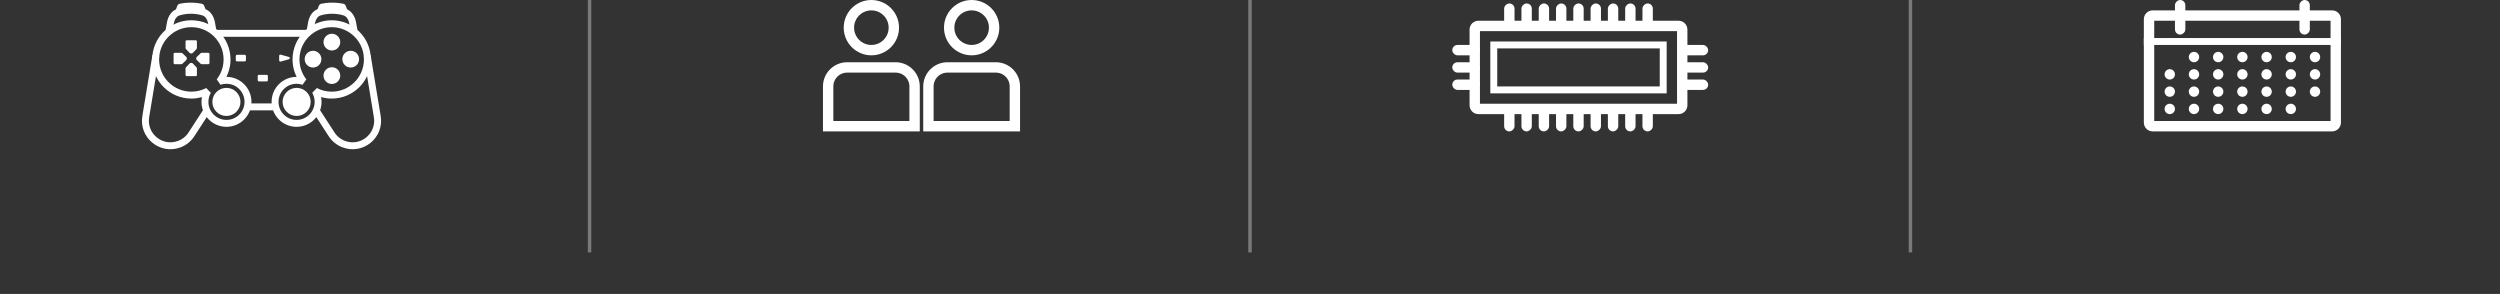 <svg width="723" height="85" viewBox="0 0 723 85" fill="none" xmlns="http://www.w3.org/2000/svg">
<rect x="0" y="0" width="723" height="85" fill="#333333" stroke="none"/>
<g id="gamemeta">
<g id="GAME DETAILS">
<g id="ICON DIVIDERS" opacity="0.351">
<rect id="Rectangle" x="170" width="1" height="73" fill="white"/>
<rect id="Rectangle_2" x="361" width="1" height="73" fill="white"/>
<rect id="Rectangle_3" x="552" width="1" height="73" fill="white"/>
</g>
<g id="MD_LBL_PLAYERS INFO">
<g id="PLAYERS - ICON">
<path id="Oval" d="M258.5 8C258.5 11.59 255.59 14.5 252 14.5C248.41 14.5 245.5 11.59 245.5 8C245.5 4.41 248.41 1.5 252 1.5C255.59 1.5 258.5 4.41 258.5 8Z" stroke="white" stroke-width="3"/>
<path id="Rectangle_4" d="M245 19.5H259C262.038 19.5 264.5 21.962 264.5 25V36.5H239.5V25C239.5 21.962 241.962 19.5 245 19.5Z" stroke="white" stroke-width="3"/>
<path id="Oval_2" d="M287.5 8C287.5 11.59 284.59 14.5 281 14.5C277.41 14.5 274.5 11.59 274.5 8C274.5 4.41 277.41 1.5 281 1.5C284.59 1.5 287.5 4.41 287.5 8Z" stroke="white" stroke-width="3"/>
<path id="Rectangle_5" d="M274 19.5H288C291.038 19.5 293.5 21.962 293.5 25V36.5H268.5V25C268.5 21.962 270.962 19.5 274 19.5Z" stroke="white" stroke-width="3"/>
</g>
</g>
<g id="MD_DEVELOPER INFO">
<g id="PROCESSOR - ICON">
<g id="Group 51">
<rect id="Rectangle_6" x="420" y="13" width="8" height="3" rx="1.5" fill="white"/>
<rect id="Rectangle_7" x="420" y="18" width="8" height="3" rx="1.5" fill="white"/>
<rect id="Rectangle_8" x="420" y="23" width="8" height="3" rx="1.5" fill="white"/>
</g>
<g id="Group 52">
<rect id="Rectangle_9" x="448" y="1" width="7" height="3" rx="1.5" transform="rotate(90 448 1)" fill="white"/>
<rect id="Rectangle_10" x="443" y="1" width="7" height="3" rx="1.5" transform="rotate(90 443 1)" fill="white"/>
<rect id="Rectangle_11" x="438" y="1" width="7" height="3" rx="1.5" transform="rotate(90 438 1)" fill="white"/>
<rect id="Rectangle_12" x="463" y="1" width="7" height="3" rx="1.5" transform="rotate(90 463 1)" fill="white"/>
<rect id="Rectangle_13" x="458" y="1" width="7" height="3" rx="1.5" transform="rotate(90 458 1)" fill="white"/>
<rect id="Rectangle_14" x="453" y="1" width="7" height="3" rx="1.5" transform="rotate(90 453 1)" fill="white"/>
<rect id="Rectangle_15" x="478" y="1" width="7" height="3" rx="1.5" transform="rotate(90 478 1)" fill="white"/>
<rect id="Rectangle_16" x="468" y="1" width="7" height="3" rx="1.5" transform="rotate(90 468 1)" fill="white"/>
<rect id="Rectangle_17" x="473" y="1" width="7" height="3" rx="1.5" transform="rotate(90 473 1)" fill="white"/>
</g>
<g id="Group 52_2">
<rect id="Rectangle_18" x="448" y="31" width="7" height="3" rx="1.5" transform="rotate(90 448 31)" fill="white"/>
<rect id="Rectangle_19" x="443" y="31" width="7" height="3" rx="1.5" transform="rotate(90 443 31)" fill="white"/>
<rect id="Rectangle_20" x="438" y="31" width="7" height="3" rx="1.5" transform="rotate(90 438 31)" fill="white"/>
<rect id="Rectangle_21" x="463" y="31" width="7" height="3" rx="1.5" transform="rotate(90 463 31)" fill="white"/>
<rect id="Rectangle_22" x="458" y="31" width="7" height="3" rx="1.5" transform="rotate(90 458 31)" fill="white"/>
<rect id="Rectangle_23" x="453" y="31" width="7" height="3" rx="1.5" transform="rotate(90 453 31)" fill="white"/>
<rect id="Rectangle_24" x="478" y="31" width="7" height="3" rx="1.5" transform="rotate(90 478 31)" fill="white"/>
<rect id="Rectangle_25" x="468" y="31" width="7" height="3" rx="1.5" transform="rotate(90 468 31)" fill="white"/>
<rect id="Rectangle_26" x="473" y="31" width="7" height="3" rx="1.5" transform="rotate(90 473 31)" fill="white"/>
</g>
<g id="Group 51_2">
<rect id="Rectangle_27" x="486" y="13" width="8" height="3" rx="1.5" fill="white"/>
<rect id="Rectangle_28" x="486" y="18" width="8" height="3" rx="1.5" fill="white"/>
<rect id="Rectangle_29" x="486" y="23" width="8" height="3" rx="1.5" fill="white"/>
</g>
<path id="Rectangle (Stroke)" fill-rule="evenodd" clip-rule="evenodd" d="M428 9V30H485V9H428ZM427.556 6C426.144 6 425 7.144 425 8.556V30.444C425 31.856 426.144 33 427.556 33H485.444C486.856 33 488 31.856 488 30.444V8.556C488 7.144 486.856 6 485.444 6H427.556Z" fill="white"/>
<path id="Rectangle (Stroke)_2" fill-rule="evenodd" clip-rule="evenodd" d="M480 14H433V25H480V14ZM431 12V27H482V12H431Z" fill="white"/>
</g>
</g>
<g id="RELEASEDATE - INFO">
<g id="RELEASEDATE - ICON">
<rect id="Rectangle_30" x="632" width="10" height="3" rx="1.5" transform="rotate(90 632 0)" fill="white"/>
<rect id="Rectangle_31" x="620" y="11" width="57" height="2" fill="white"/>
<rect id="Rectangle_32" x="668" width="10" height="3" rx="1.5" transform="rotate(90 668 0)" fill="white"/>
<path id="Rectangle (Stroke)_3" fill-rule="evenodd" clip-rule="evenodd" d="M623 6V35H674V6H623ZM622.556 3C621.144 3 620 4.144 620 5.556V35.444C620 36.856 621.144 38 622.556 38H674.444C675.856 38 677 36.856 677 35.444V5.556C677 4.144 675.856 3 674.444 3H622.556Z" fill="white"/>
<path id="Oval_3" fill-rule="evenodd" clip-rule="evenodd" d="M634.5 18C635.328 18 636 17.328 636 16.5C636 15.672 635.328 15 634.5 15C633.672 15 633 15.672 633 16.5C633 17.328 633.672 18 634.5 18Z" fill="white"/>
<path id="Oval_4" fill-rule="evenodd" clip-rule="evenodd" d="M641.5 18C642.328 18 643 17.328 643 16.5C643 15.672 642.328 15 641.5 15C640.672 15 640 15.672 640 16.5C640 17.328 640.672 18 641.5 18Z" fill="white"/>
<path id="Oval_5" fill-rule="evenodd" clip-rule="evenodd" d="M648.5 18C649.328 18 650 17.328 650 16.5C650 15.672 649.328 15 648.5 15C647.672 15 647 15.672 647 16.5C647 17.328 647.672 18 648.5 18Z" fill="white"/>
<path id="Oval_6" fill-rule="evenodd" clip-rule="evenodd" d="M655.5 18C656.328 18 657 17.328 657 16.5C657 15.672 656.328 15 655.5 15C654.672 15 654 15.672 654 16.5C654 17.328 654.672 18 655.5 18Z" fill="white"/>
<path id="Oval_7" fill-rule="evenodd" clip-rule="evenodd" d="M662.5 18C663.328 18 664 17.328 664 16.5C664 15.672 663.328 15 662.5 15C661.672 15 661 15.672 661 16.5C661 17.328 661.672 18 662.5 18Z" fill="white"/>
<path id="Oval_8" fill-rule="evenodd" clip-rule="evenodd" d="M669.5 18C670.328 18 671 17.328 671 16.5C671 15.672 670.328 15 669.5 15C668.672 15 668 15.672 668 16.5C668 17.328 668.672 18 669.5 18Z" fill="white"/>
<path id="Oval_9" fill-rule="evenodd" clip-rule="evenodd" d="M627.5 23C628.328 23 629 22.328 629 21.5C629 20.672 628.328 20 627.5 20C626.672 20 626 20.672 626 21.5C626 22.328 626.672 23 627.5 23Z" fill="white"/>
<path id="Oval_10" fill-rule="evenodd" clip-rule="evenodd" d="M634.5 23C635.328 23 636 22.328 636 21.5C636 20.672 635.328 20 634.5 20C633.672 20 633 20.672 633 21.5C633 22.328 633.672 23 634.5 23Z" fill="white"/>
<path id="Oval_11" fill-rule="evenodd" clip-rule="evenodd" d="M641.5 23C642.328 23 643 22.328 643 21.5C643 20.672 642.328 20 641.5 20C640.672 20 640 20.672 640 21.5C640 22.328 640.672 23 641.5 23Z" fill="white"/>
<path id="Oval_12" fill-rule="evenodd" clip-rule="evenodd" d="M648.5 23C649.328 23 650 22.328 650 21.5C650 20.672 649.328 20 648.5 20C647.672 20 647 20.672 647 21.5C647 22.328 647.672 23 648.5 23Z" fill="white"/>
<path id="Oval_13" fill-rule="evenodd" clip-rule="evenodd" d="M655.5 23C656.328 23 657 22.328 657 21.5C657 20.672 656.328 20 655.5 20C654.672 20 654 20.672 654 21.5C654 22.328 654.672 23 655.5 23Z" fill="white"/>
<path id="Oval_14" fill-rule="evenodd" clip-rule="evenodd" d="M662.5 23C663.328 23 664 22.328 664 21.5C664 20.672 663.328 20 662.5 20C661.672 20 661 20.672 661 21.5C661 22.328 661.672 23 662.5 23Z" fill="white"/>
<path id="Oval_15" fill-rule="evenodd" clip-rule="evenodd" d="M669.5 23C670.328 23 671 22.328 671 21.5C671 20.672 670.328 20 669.5 20C668.672 20 668 20.672 668 21.5C668 22.328 668.672 23 669.5 23Z" fill="white"/>
<path id="Oval_16" fill-rule="evenodd" clip-rule="evenodd" d="M627.5 28C628.328 28 629 27.328 629 26.5C629 25.672 628.328 25 627.5 25C626.672 25 626 25.672 626 26.5C626 27.328 626.672 28 627.5 28Z" fill="white"/>
<path id="Oval_17" fill-rule="evenodd" clip-rule="evenodd" d="M634.5 28C635.328 28 636 27.328 636 26.5C636 25.672 635.328 25 634.5 25C633.672 25 633 25.672 633 26.5C633 27.328 633.672 28 634.5 28Z" fill="white"/>
<path id="Oval_18" fill-rule="evenodd" clip-rule="evenodd" d="M641.5 28C642.328 28 643 27.328 643 26.5C643 25.672 642.328 25 641.5 25C640.672 25 640 25.672 640 26.5C640 27.328 640.672 28 641.5 28Z" fill="white"/>
<path id="Oval_19" fill-rule="evenodd" clip-rule="evenodd" d="M648.5 28C649.328 28 650 27.328 650 26.5C650 25.672 649.328 25 648.5 25C647.672 25 647 25.672 647 26.5C647 27.328 647.672 28 648.5 28Z" fill="white"/>
<path id="Oval_20" fill-rule="evenodd" clip-rule="evenodd" d="M655.5 28C656.328 28 657 27.328 657 26.5C657 25.672 656.328 25 655.5 25C654.672 25 654 25.672 654 26.5C654 27.328 654.672 28 655.5 28Z" fill="white"/>
<path id="Oval_21" fill-rule="evenodd" clip-rule="evenodd" d="M662.5 28C663.328 28 664 27.328 664 26.5C664 25.672 663.328 25 662.5 25C661.672 25 661 25.672 661 26.5C661 27.328 661.672 28 662.5 28Z" fill="white"/>
<path id="Oval_22" fill-rule="evenodd" clip-rule="evenodd" d="M669.5 28C670.328 28 671 27.328 671 26.5C671 25.672 670.328 25 669.5 25C668.672 25 668 25.672 668 26.5C668 27.328 668.672 28 669.5 28Z" fill="white"/>
<path id="Oval_23" fill-rule="evenodd" clip-rule="evenodd" d="M627.5 33C628.328 33 629 32.328 629 31.5C629 30.672 628.328 30 627.5 30C626.672 30 626 30.672 626 31.5C626 32.328 626.672 33 627.5 33Z" fill="white"/>
<path id="Oval_24" fill-rule="evenodd" clip-rule="evenodd" d="M634.5 33C635.328 33 636 32.328 636 31.5C636 30.672 635.328 30 634.5 30C633.672 30 633 30.672 633 31.5C633 32.328 633.672 33 634.5 33Z" fill="white"/>
<path id="Oval_25" fill-rule="evenodd" clip-rule="evenodd" d="M641.5 33C642.328 33 643 32.328 643 31.5C643 30.672 642.328 30 641.5 30C640.672 30 640 30.672 640 31.5C640 32.328 640.672 33 641.5 33Z" fill="white"/>
<path id="Oval_26" fill-rule="evenodd" clip-rule="evenodd" d="M648.5 33C649.328 33 650 32.328 650 31.5C650 30.672 649.328 30 648.5 30C647.672 30 647 30.672 647 31.5C647 32.328 647.672 33 648.5 33Z" fill="white"/>
<path id="Oval_27" fill-rule="evenodd" clip-rule="evenodd" d="M655.5 33C656.328 33 657 32.328 657 31.5C657 30.672 656.328 30 655.5 30C654.672 30 654 30.672 654 31.5C654 32.328 654.672 33 655.5 33Z" fill="white"/>
<path id="Oval_28" fill-rule="evenodd" clip-rule="evenodd" d="M662.5 33C663.328 33 664 32.328 664 31.5C664 30.672 663.328 30 662.5 30C661.672 30 661 30.672 661 31.5C661 32.328 661.672 33 662.5 33Z" fill="white"/>
</g>
</g>
</g>
<g id="Group 197">
<rect id="Rectangle 194" x="74.531" y="21.642" width="2.94" height="1.902" rx="0.346" fill="white"/>
<g id="Group 191">
<rect id="Rectangle 187" x="68.185" y="15.855" width="2.94" height="1.902" rx="0.346" fill="white"/>
<path id="Polygon 29" d="M83.566 16.472C83.903 16.567 83.903 17.044 83.566 17.139L81.176 17.806C80.956 17.868 80.737 17.702 80.737 17.473L80.737 16.138C80.737 15.909 80.956 15.743 81.176 15.805L83.566 16.472Z" fill="white"/>
</g>
<g id="Group 192">
<circle id="Ellipse 84" cx="90.529" cy="17.109" r="2.421" transform="rotate(-90 90.529 17.109)" fill="white"/>
<circle id="Ellipse 85" cx="101.425" cy="17.109" r="2.421" transform="rotate(-90 101.425 17.109)" fill="white"/>
<circle id="Ellipse 86" cx="95.978" cy="12.18" r="2.421" fill="white"/>
<circle id="Ellipse 87" cx="95.978" cy="21.865" r="2.421" fill="white"/>
</g>
<path id="Rectangle 196" d="M58.007 15.416C58.103 15.324 58.231 15.273 58.364 15.273H60.233C60.424 15.273 60.579 15.428 60.579 15.619V18.213C60.579 18.404 60.424 18.559 60.233 18.559H58.364C58.231 18.559 58.103 18.508 58.007 18.416L56.956 17.418C56.669 17.145 56.669 16.687 56.956 16.414L58.007 15.416Z" fill="white"/>
<path id="Rectangle 197" d="M52.772 15.416C52.676 15.324 52.548 15.273 52.415 15.273H50.547C50.356 15.273 50.201 15.428 50.201 15.619V18.213C50.201 18.404 50.356 18.559 50.547 18.559H52.415C52.548 18.559 52.676 18.508 52.772 18.416L53.824 17.418C54.111 17.145 54.111 16.687 53.824 16.414L52.772 15.416Z" fill="white"/>
<path id="Rectangle 198" d="M56.804 19.447C56.895 19.543 56.946 19.671 56.946 19.804L56.946 21.672C56.946 21.863 56.791 22.018 56.6 22.018L54.006 22.018C53.815 22.018 53.66 21.863 53.66 21.672L53.66 19.804C53.66 19.671 53.711 19.543 53.803 19.447L54.802 18.395C55.074 18.108 55.532 18.108 55.805 18.395L56.804 19.447Z" fill="white"/>
<path id="Rectangle 199" d="M56.804 14.212C56.895 14.116 56.946 13.988 56.946 13.855L56.946 11.987C56.946 11.796 56.791 11.641 56.6 11.641L54.006 11.641C53.815 11.641 53.66 11.796 53.66 11.987L53.66 13.855C53.66 13.988 53.711 14.116 53.803 14.212L54.802 15.264C55.074 15.551 55.532 15.551 55.805 15.264L56.804 14.212Z" fill="white"/>
<path id="Line 45" d="M62.594 9.64H88.719" stroke="white" stroke-width="2"/>
<path id="Line 46" d="M71.469 30.911L79.5 30.911" stroke="white" stroke-width="2"/>
<g id="Group 193">
<path id="Rectangle 180" d="M51.251 1.738C51.37 1.411 51.635 1.157 51.975 1.083C52.584 0.95 53.688 0.768 55.166 0.768C56.645 0.768 57.748 0.95 58.357 1.083C58.698 1.157 58.962 1.411 59.081 1.738L59.69 3.407H50.642L51.251 1.738Z" fill="white"/>
<path id="Rectangle 181" d="M61.567 8.828L61.175 6.63C60.918 5.181 60.128 3.918 58.9 3.528C57.974 3.235 56.731 2.975 55.226 2.975C53.721 2.975 52.477 3.235 51.552 3.528C50.324 3.918 49.534 5.181 49.276 6.63L48.885 8.828" stroke="white" stroke-width="2"/>
<path id="Rectangle 182 (Stroke)" d="M60.051 31.626L55.368 38.849C54.524 40.151 53.284 41.147 51.831 41.691C46.605 43.646 41.226 39.204 42.157 33.703L45.068 16.106" stroke="white" stroke-width="2"/>
<circle id="Ellipse 88" cx="65.479" cy="29.474" r="4.063" fill="white"/>
<path id="Vector" d="M60.101 26.346L60.967 26.846L59.639 25.459L60.101 26.346ZM63.448 23.574L62.663 22.954L63.777 24.518L63.448 23.574ZM55.34 26.508C50.191 26.508 46.017 22.333 46.017 17.184H44.017C44.017 23.438 49.086 28.508 55.34 28.508V26.508ZM46.017 17.184C46.017 12.035 50.191 7.861 55.34 7.861V5.861C49.086 5.861 44.017 10.931 44.017 17.184H46.017ZM55.34 7.861C60.489 7.861 64.663 12.035 64.663 17.184H66.663C66.663 10.931 61.593 5.861 55.34 5.861V7.861ZM70.718 29.453C70.718 32.338 68.38 34.676 65.495 34.676V36.676C69.484 36.676 72.718 33.442 72.718 29.453H70.718ZM65.495 34.676C62.61 34.676 60.271 32.338 60.271 29.453H58.271C58.271 33.442 61.505 36.676 65.495 36.676V34.676ZM65.495 24.23C68.38 24.23 70.718 26.568 70.718 29.453H72.718C72.718 25.464 69.484 22.23 65.495 22.23V24.23ZM60.271 29.453C60.271 28.502 60.525 27.613 60.967 26.846L59.235 25.846C58.622 26.909 58.271 28.141 58.271 29.453H60.271ZM59.639 25.459C58.354 26.129 56.892 26.508 55.34 26.508V28.508C57.222 28.508 58.999 28.048 60.563 27.233L59.639 25.459ZM64.663 17.184C64.663 19.364 63.916 21.367 62.663 22.954L64.233 24.193C65.754 22.266 66.663 19.83 66.663 17.184H64.663ZM63.777 24.518C64.314 24.331 64.891 24.23 65.495 24.23V22.23C64.665 22.23 63.865 22.37 63.12 22.629L63.777 24.518Z" fill="white"/>
</g>
<g id="Group 194">
<path id="Rectangle 180_2" d="M100.015 1.738C99.895 1.411 99.631 1.157 99.29 1.083C98.682 0.95 97.578 0.768 96.1 0.768C94.621 0.768 93.517 0.95 92.909 1.083C92.568 1.157 92.304 1.411 92.184 1.738L91.576 3.407H100.624L100.015 1.738Z" fill="white"/>
<path id="Rectangle 181_2" d="M89.699 8.828L90.09 6.63C90.348 5.181 91.137 3.918 92.365 3.528C93.291 3.235 94.535 2.975 96.04 2.975C97.544 2.975 98.788 3.235 99.714 3.528C100.942 3.918 101.731 5.181 101.989 6.63L102.38 8.828" stroke="white" stroke-width="2"/>
<path id="Rectangle 182 (Stroke)_2" d="M91.215 31.626L95.898 38.849C96.742 40.151 97.982 41.147 99.435 41.691C104.66 43.646 110.04 39.204 109.108 33.703L106.198 16.106" stroke="white" stroke-width="2"/>
<circle id="Ellipse 88_2" r="4.063" transform="matrix(-1 0 0 1 85.787 29.474)" fill="white"/>
<path id="Vector_2" d="M91.165 26.346L90.299 26.846L91.626 25.459L91.165 26.346ZM87.817 23.574L88.602 22.954L87.489 24.518L87.817 23.574ZM95.926 26.508C101.075 26.508 105.249 22.333 105.249 17.184H107.249C107.249 23.438 102.18 28.508 95.926 28.508V26.508ZM105.249 17.184C105.249 12.035 101.075 7.861 95.926 7.861V5.861C102.18 5.861 107.249 10.931 107.249 17.184H105.249ZM95.926 7.861C90.777 7.861 86.603 12.035 86.603 17.184H84.603C84.603 10.931 89.672 5.861 95.926 5.861V7.861ZM80.547 29.453C80.547 32.338 82.886 34.676 85.771 34.676V36.676C81.781 36.676 78.547 33.442 78.547 29.453H80.547ZM85.771 34.676C88.656 34.676 90.994 32.338 90.994 29.453H92.994C92.994 33.442 89.76 36.676 85.771 36.676V34.676ZM85.771 24.23C82.886 24.23 80.547 26.568 80.547 29.453H78.547C78.547 25.464 81.781 22.23 85.771 22.23V24.23ZM90.994 29.453C90.994 28.502 90.741 27.613 90.299 26.846L92.031 25.846C92.644 26.909 92.994 28.141 92.994 29.453H90.994ZM91.626 25.459C92.912 26.129 94.373 26.508 95.926 26.508V28.508C94.044 28.508 92.267 28.048 90.703 27.233L91.626 25.459ZM86.603 17.184C86.603 19.364 87.35 21.367 88.602 22.954L87.032 24.193C85.511 22.266 84.603 19.83 84.603 17.184H86.603ZM87.489 24.518C86.952 24.331 86.374 24.23 85.771 24.23V22.23C86.601 22.23 87.401 22.37 88.146 22.629L87.489 24.518Z" fill="white"/>
</g>
</g>
</g>
</svg>
